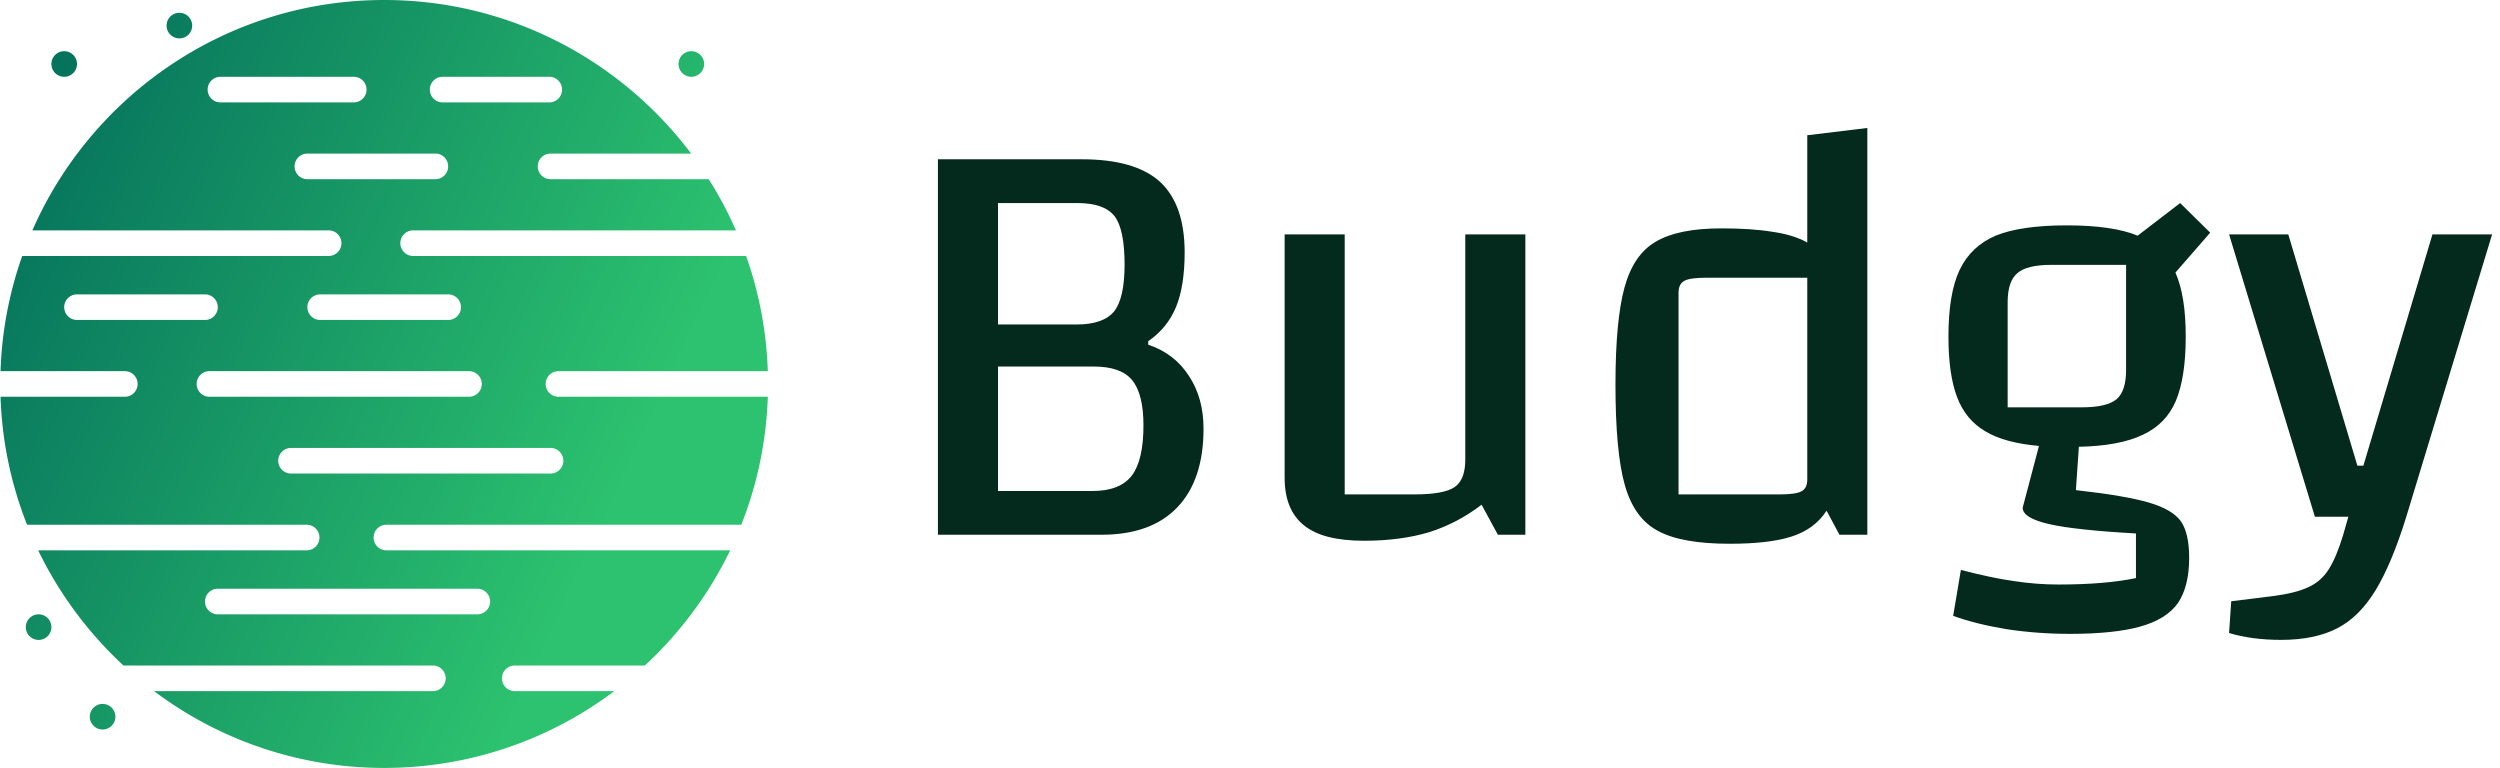 <svg data-v-d3f97b9e="" xmlns="http://www.w3.org/2000/svg" viewBox="0 0 293 90"><!----><!----><!----><g data-v-d3f97b9e="" id="30189c8d-4e5f-4ac5-82e9-0ae156f4f56e" fill="#04291D" transform="matrix(5.029,0,0,5.029,103.588,-23.726)"><path d="M6.16 12.75L6.16 12.75Q6.78 12.96 7.11 13.48L7.11 13.48L7.11 13.48Q7.45 13.99 7.45 14.71L7.45 14.71L7.45 14.71Q7.45 15.90 6.84 16.54L6.84 16.54L6.84 16.54Q6.23 17.18 5.07 17.18L5.07 17.18L1.26 17.18L1.26 8.43L4.62 8.43L4.62 8.43Q5.85 8.43 6.43 8.95L6.43 8.95L6.43 8.95Q7.01 9.48 7.01 10.60L7.01 10.60L7.01 10.60Q7.01 11.38 6.81 11.87L6.81 11.87L6.81 11.87Q6.61 12.36 6.16 12.67L6.16 12.67L6.16 12.75ZM5.61 10.88L5.61 10.88Q5.61 10.07 5.38 9.76L5.38 9.76L5.38 9.76Q5.14 9.45 4.51 9.45L4.51 9.45L2.66 9.45L2.66 12.28L4.49 12.28L4.49 12.28Q5.12 12.28 5.37 11.97L5.37 11.97L5.37 11.97Q5.61 11.66 5.61 10.88L5.61 10.88ZM4.87 16.16L4.87 16.16Q5.50 16.16 5.78 15.80L5.78 15.80L5.78 15.80Q6.05 15.44 6.05 14.63L6.05 14.63L6.05 14.63Q6.05 13.89 5.78 13.57L5.78 13.57L5.78 13.57Q5.52 13.26 4.89 13.26L4.89 13.26L2.66 13.26L2.66 16.16L4.87 16.16ZM14.95 10.18L14.95 17.18L14.31 17.18L13.93 16.48L13.93 16.48Q13.37 16.91 12.71 17.12L12.71 17.12L12.71 17.12Q12.04 17.32 11.19 17.32L11.19 17.32L11.19 17.32Q10.23 17.32 9.79 16.96L9.79 16.96L9.79 16.96Q9.34 16.60 9.34 15.85L9.34 15.85L9.34 10.18L10.74 10.18L10.74 16.24L12.36 16.24L12.36 16.24Q13.05 16.24 13.30 16.07L13.30 16.07L13.30 16.07Q13.55 15.90 13.55 15.43L13.55 15.43L13.55 10.18L14.95 10.18ZM21.52 7.87L22.92 7.70L22.92 17.18L22.27 17.18L21.97 16.62L21.97 16.62Q21.69 17.05 21.16 17.22L21.16 17.22L21.16 17.22Q20.64 17.39 19.71 17.39L19.71 17.39L19.71 17.39Q18.59 17.39 18.04 17.09L18.04 17.09L18.04 17.09Q17.49 16.80 17.27 16.03L17.27 16.03L17.27 16.03Q17.05 15.26 17.05 13.68L17.05 13.68L17.05 13.68Q17.05 12.19 17.26 11.42L17.26 11.42L17.26 11.42Q17.47 10.65 17.99 10.35L17.99 10.35L17.99 10.35Q18.51 10.04 19.52 10.04L19.52 10.04L19.52 10.04Q20.23 10.04 20.71 10.12L20.71 10.12L20.71 10.12Q21.20 10.19 21.52 10.37L21.52 10.37L21.52 7.87ZM21.52 15.89L21.52 11.19L19.17 11.19L19.17 11.19Q18.79 11.19 18.66 11.26L18.66 11.26L18.66 11.26Q18.52 11.33 18.52 11.54L18.52 11.54L18.52 16.24L20.87 16.24L20.87 16.24Q21.25 16.24 21.38 16.17L21.38 16.17L21.38 16.17Q21.52 16.10 21.52 15.89L21.52 15.89ZM27.78 16.14L27.78 16.14Q28.94 16.27 29.48 16.43L29.48 16.43L29.48 16.43Q30.03 16.59 30.23 16.87L30.23 16.87L30.23 16.87Q30.42 17.15 30.42 17.72L30.42 17.72L30.42 17.72Q30.42 18.38 30.16 18.77L30.16 18.77L30.16 18.77Q29.89 19.15 29.28 19.32L29.28 19.32L29.28 19.32Q28.67 19.49 27.64 19.49L27.64 19.49L27.64 19.49Q26.88 19.49 26.16 19.38L26.16 19.38L26.16 19.38Q25.44 19.26 24.92 19.07L24.92 19.07L25.10 18.00L25.10 18.00Q25.83 18.19 26.34 18.26L26.34 18.26L26.34 18.26Q26.85 18.34 27.38 18.34L27.38 18.34L27.38 18.34Q28.46 18.34 29.18 18.19L29.18 18.19L29.18 17.15L29.18 17.15Q27.75 17.07 27.15 16.93L27.15 16.93L27.15 16.93Q26.54 16.79 26.54 16.55L26.54 16.55L26.92 15.11L26.92 15.11Q26.12 15.04 25.67 14.77L25.67 14.77L25.67 14.77Q25.21 14.50 25.01 13.97L25.01 13.97L25.01 13.97Q24.81 13.44 24.81 12.56L24.81 12.56L24.81 12.56Q24.81 11.56 25.07 11.01L25.07 11.01L25.07 11.01Q25.33 10.46 25.91 10.21L25.91 10.21L25.91 10.21Q26.50 9.97 27.57 9.97L27.57 9.97L27.57 9.97Q28.64 9.97 29.22 10.21L29.22 10.21L30.21 9.45L30.91 10.14L30.10 11.07L30.10 11.07Q30.34 11.61 30.34 12.56L30.34 12.56L30.34 12.56Q30.34 13.51 30.11 14.06L30.11 14.06L30.11 14.06Q29.88 14.60 29.34 14.85L29.34 14.85L29.34 14.85Q28.80 15.11 27.85 15.13L27.85 15.13L27.78 16.14ZM26.19 11.76L26.19 14.21L27.93 14.21L27.93 14.21Q28.50 14.21 28.73 14.02L28.73 14.02L28.73 14.02Q28.95 13.83 28.95 13.34L28.95 13.34L28.95 10.89L27.22 10.89L27.22 10.89Q26.64 10.89 26.42 11.08L26.42 11.08L26.42 11.08Q26.19 11.27 26.19 11.76L26.19 11.76ZM36.09 10.18L37.48 10.18L35.48 16.76L35.48 16.76Q35.14 17.86 34.76 18.48L34.76 18.48L34.76 18.48Q34.38 19.10 33.87 19.36L33.87 19.36L33.87 19.36Q33.35 19.63 32.56 19.63L32.56 19.63L32.56 19.63Q31.88 19.63 31.35 19.47L31.35 19.47L31.40 18.73L32.37 18.61L32.37 18.61Q32.91 18.54 33.20 18.40L33.20 18.40L33.20 18.40Q33.49 18.27 33.67 17.99L33.67 17.99L33.67 17.99Q33.85 17.71 34.01 17.18L34.01 17.18L34.13 16.76L33.35 16.76L31.35 10.18L32.73 10.18L34.34 15.57L34.48 15.57L36.09 10.18Z"></path></g><linearGradient data-v-d3f97b9e="" gradientTransform="rotate(25)" id="c573b1df-efcf-4ee9-aaf7-c52f95c03a3d" x1="0%" y1="0%" x2="100%" y2="0%"><stop data-v-d3f97b9e="" offset="0%" style="stop-color: rgb(1, 105, 90); stop-opacity: 1;"></stop><stop data-v-d3f97b9e="" offset="100%" style="stop-color: rgb(44, 194, 111); stop-opacity: 1;"></stop></linearGradient><g data-v-d3f97b9e="" id="11fa7c43-5eee-4a4c-9d68-7c32ddd8b120" transform="matrix(1.5,0,0,1.5,0.025,0)" stroke="none" fill="url(#c573b1df-efcf-4ee9-aaf7-c52f95c03a3d)"><g fill-rule="evenodd"><path d="M5 6a1 1 0 1 0 0-2 1 1 0 0 0 0 2M8 55a1 1 0 1 0 0 2 1 1 0 0 0 0-2M3 48a1 1 0 1 0 0 2 1 1 0 0 0 0-2M14 3a1 1 0 1 0 0-2 1 1 0 0 0 0 2M54 6a1 1 0 1 0 0-2 1 1 0 0 0 0 2M42.618 30a1 1 0 0 1 1-1h16.357a29.828 29.828 0 0 0-1.695-9H32.263a1 1 0 1 1 0-2h25.224a29.825 29.825 0 0 0-2.129-4H43a1 1 0 0 1 0-2h10.984C48.505 4.718 39.794 0 30 0 17.723 0 7.151 7.416 2.513 18h23.148a1 1 0 0 1 0 2H1.72a29.828 29.828 0 0 0-1.695 9h9.712a1 1 0 1 1 0 2H.025a29.8 29.8 0 0 0 2.073 10h21.845a1 1 0 0 1 0 2H2.966a30.162 30.162 0 0 0 6.666 9h24.174a1 1 0 0 1 0 2H12.021A29.84 29.84 0 0 0 30 60a29.84 29.84 0 0 0 17.979-6h-7.776a1 1 0 0 1 0-2h10.165a30.162 30.162 0 0 0 6.666-9h-26.86a1 1 0 0 1 0-2h27.728a29.8 29.8 0 0 0 2.073-10H43.618a1 1 0 0 1-1-1zM34.567 6H42.9a1 1 0 1 1 0 2h-8.333a1 1 0 0 1 0-2zM16.206 7a1 1 0 0 1 1-1h10.417a1 1 0 0 1 0 2H17.206a1 1 0 0 1-1-1zM24 14a1 1 0 0 1 0-2h10a1 1 0 0 1 0 2H24zm1 9h10a1 1 0 0 1 0 2H25a1 1 0 0 1 0-2zM6 25a1 1 0 0 1 0-2h10a1 1 0 0 1 0 2H6zm9.349 5a1 1 0 0 1 1-1h20.277a1 1 0 0 1 0 2H16.349a1 1 0 0 1-1-1zm21.928 16a1 1 0 0 1 0 2H17a1 1 0 0 1 0-2h20.277zM44 36a1 1 0 0 1-1 1H22.723a1 1 0 0 1 0-2H43a1 1 0 0 1 1 1z"></path></g></g><!----></svg>